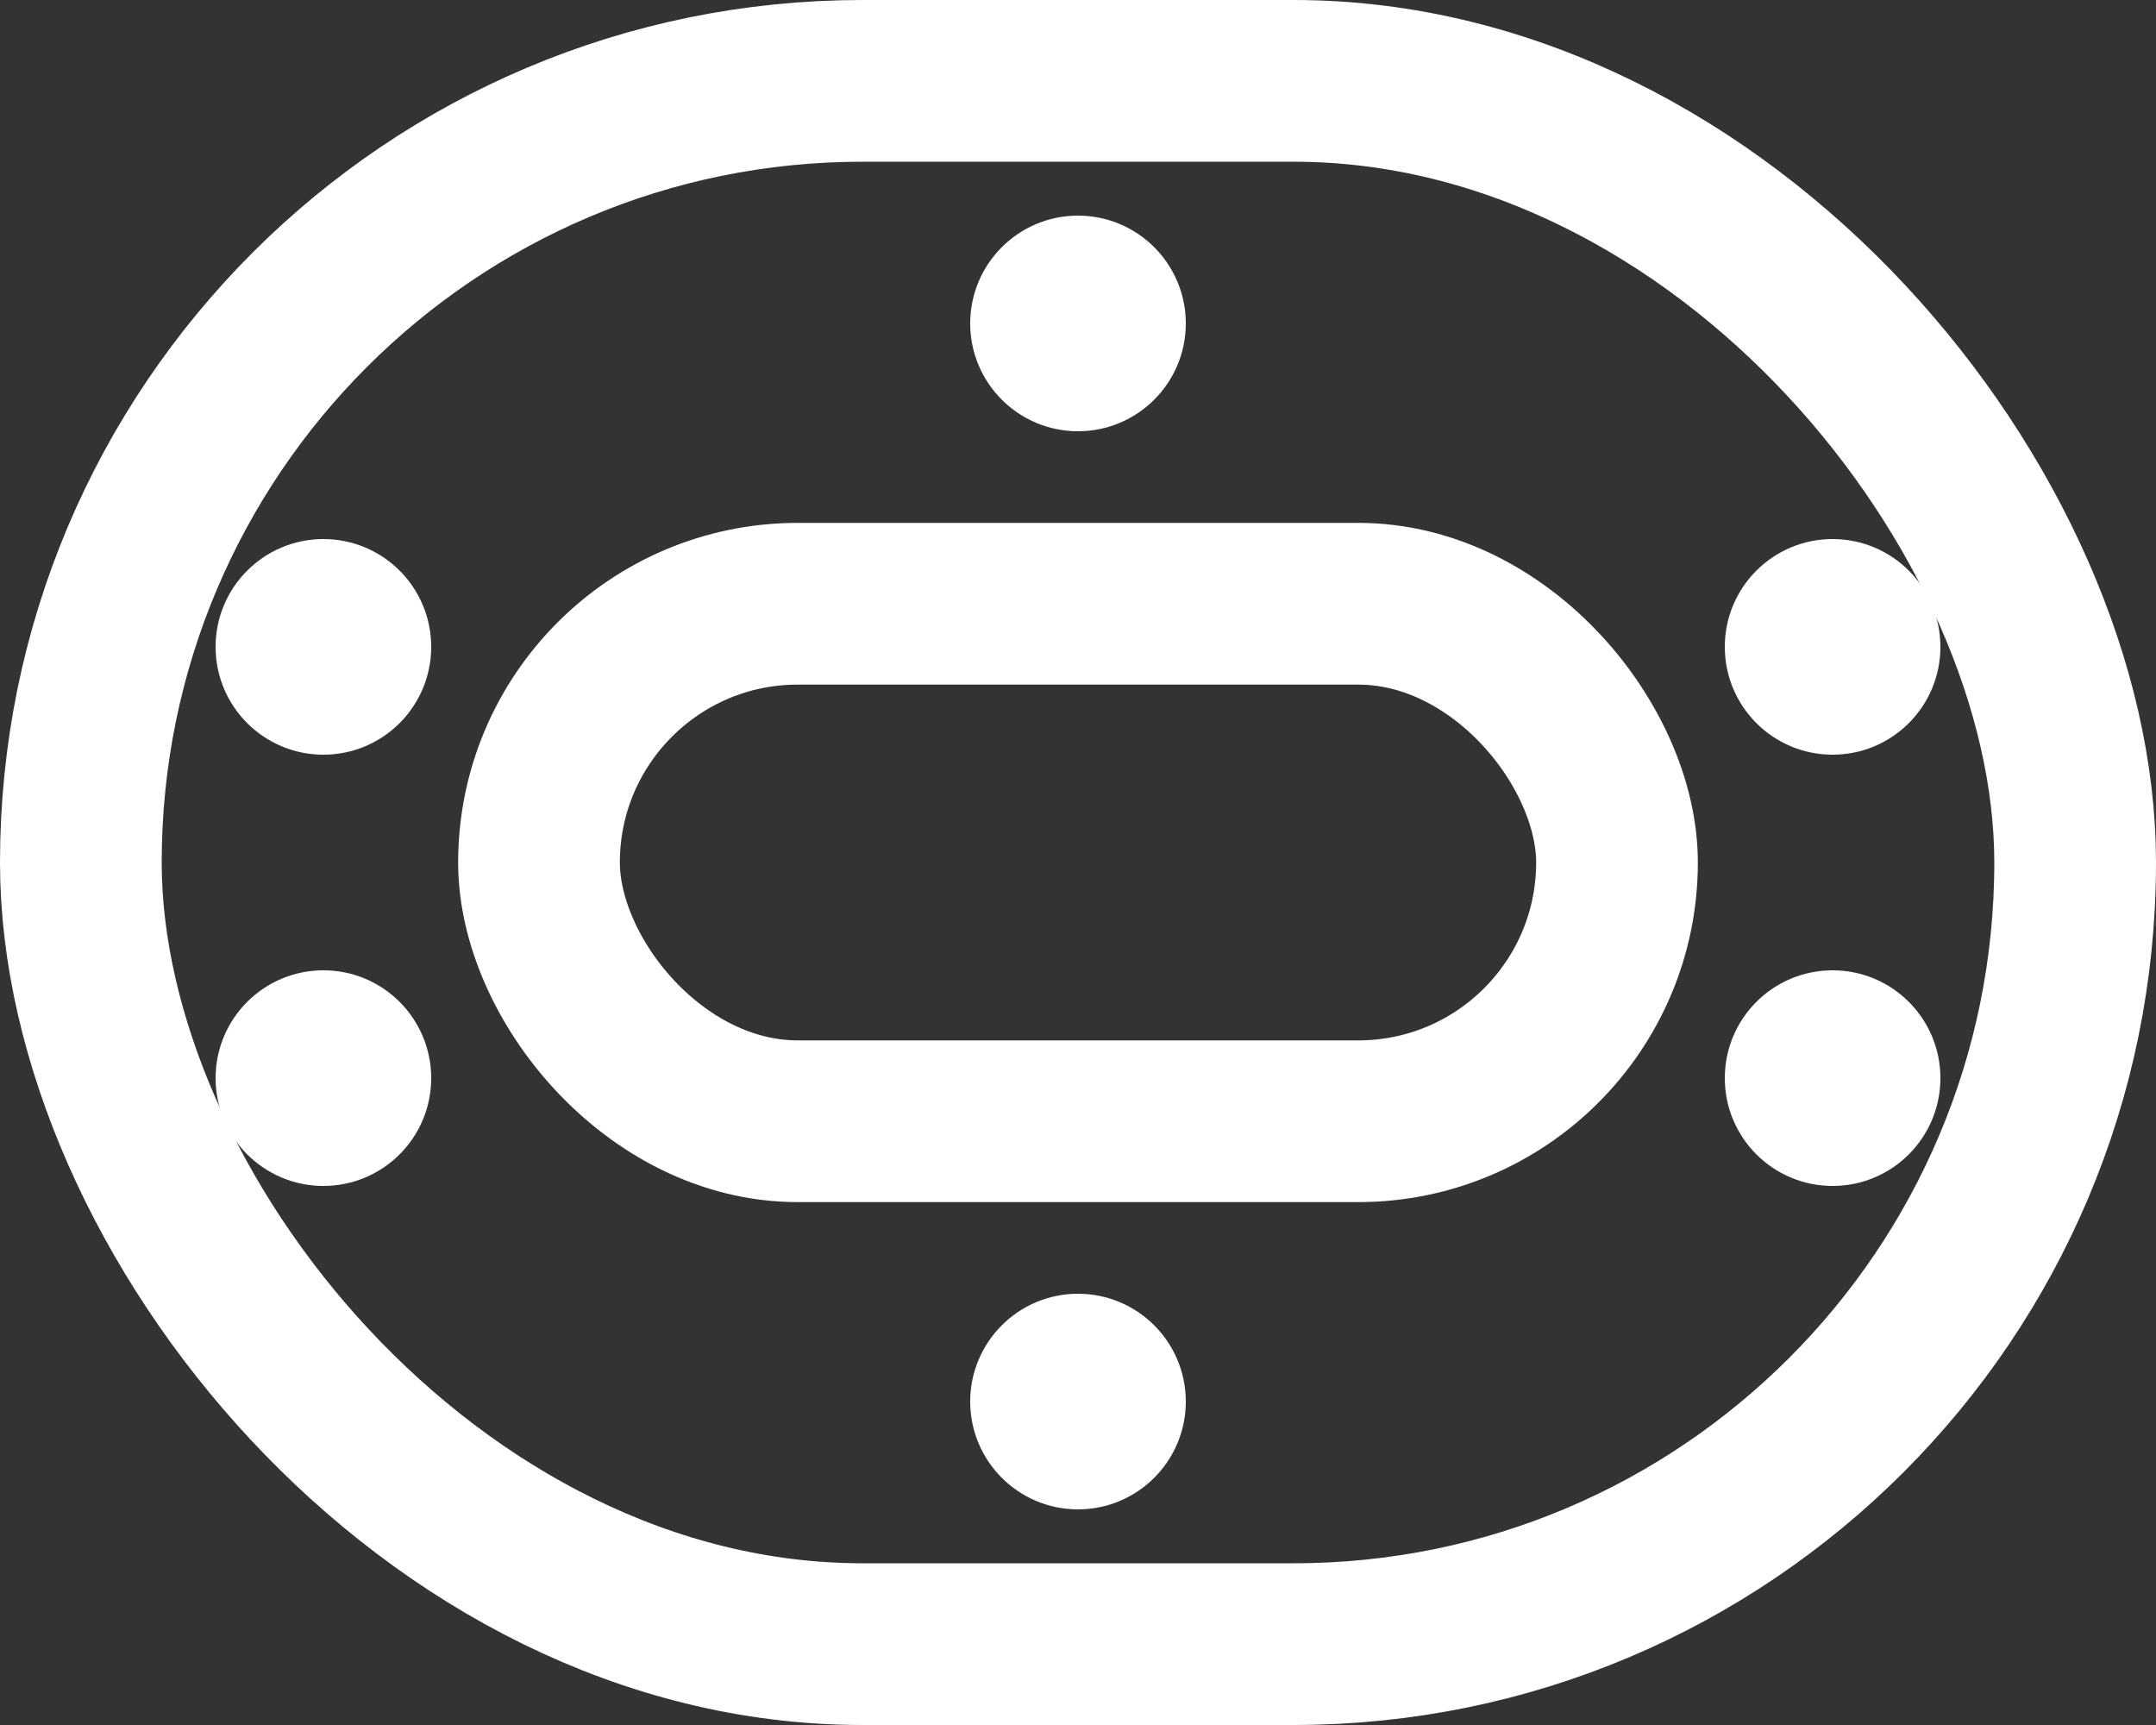 <svg width="20" height="16" viewBox="0 0 20 16" fill="none" xmlns="http://www.w3.org/2000/svg">
<rect x="0" y="0" width="20" height="16" fill="#333333" stroke="none"/>
<rect x="0.75" y="0.75" width="18.5" height="14.5" rx="7.25" stroke="white" stroke-width="1.5"/>
<rect x="5" y="5.6" width="10" height="4.8" rx="2.4" stroke="white" stroke-width="1.5"/>
<circle cx="10" cy="3" r="1" fill="white"/>
<circle cx="1" cy="1" r="1" transform="matrix(1 0 0 -1 9 14)" fill="white"/>
<circle cx="3" cy="6" r="1" fill="white"/>
<circle cx="1" cy="1" r="1" transform="matrix(1 0 0 -1 2 11)" fill="white"/>
<circle cx="17" cy="6" r="1" fill="white"/>
<circle cx="1" cy="1" r="1" transform="matrix(1 0 0 -1 16 11)" fill="white"/>
</svg>
